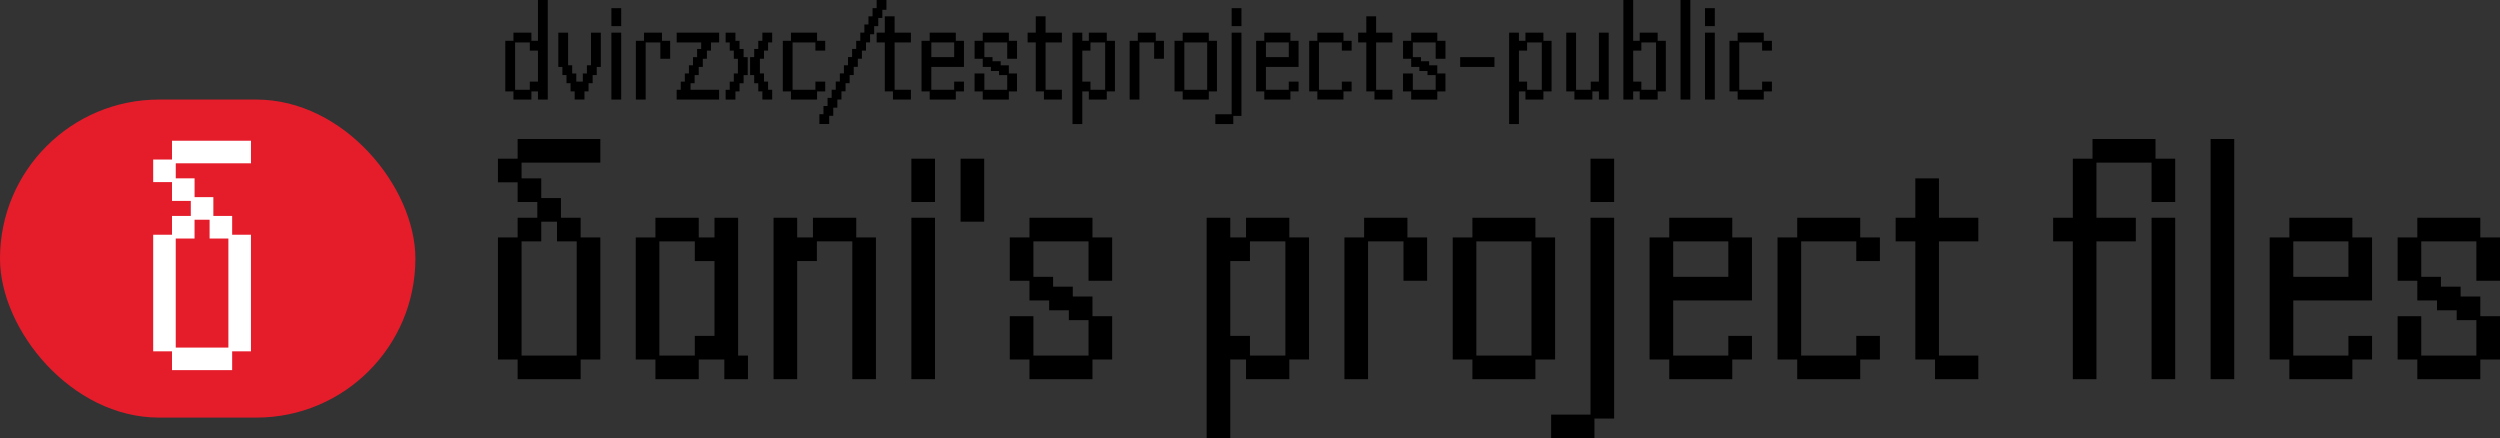<?xml version="1.0" encoding="UTF-8"?>
<svg id="Capa_1" data-name="Capa 1" xmlns="http://www.w3.org/2000/svg" viewBox="0 0 1155.54 202.56">
  <rect x="0" y="0" width="1155.54" height="202.56" fill="#333333" stroke="none"/>
  <defs>
    <style>
      .cls-1 {
        fill: #fff;
      }

      .cls-2 {
        fill: #e51d2b;
      }
    </style>
  </defs>
  <g>
    <path d="M268.38,64.25h-29.12v9.1h-9.1v10.92h9.1v9.1h9.1v7.28h-9.1v9.1h-9.1v56.42h9.1v9.1h29.12v-9.1h9.1v-56.42h-9.1v-9.1h-9.1v-9.1h-9.1v-9.1h-9.1v-7.28h36.4v-10.92h-9.1Zm-10.92,38.22v9.1h9.1v52.78h-25.48v-52.78h9.1v-9.1h7.28Z"/>
    <path d="M341.17,160.71v-60.06h-10.92v9.1h-7.28v-9.1h-20.02v9.1h-9.1v56.42h9.1v9.1h20.02v-9.1h11.83v9.1h10.92v-10.92h-4.55v-3.64Zm-14.56-5.46h-5.46v9.1h-16.38v-52.78h16.38v9.1h9.1v34.58h-3.64Z"/>
    <path d="M395.77,109.75v-9.1h-20.02v9.1h-7.28v-9.1h-10.92v74.61h10.92v-54.6h9.1v-9.1h16.38v63.7h10.92V109.75h-9.1Z"/>
    <path d="M421.25,100.65v74.61h10.92V100.65h-10.92Z"/>
    <path d="M421.25,73.35v20.02h10.92v-20.02h-10.92Z"/>
    <path d="M443.99,73.35v29.12h10.92v-29.12h-10.92Z"/>
    <path d="M504.96,109.75v-9.1h-29.12v9.1h-9.1v20.02h9.1v9.1h9.1v4.55h9.1v4.55h9.1v16.38h-25.48v-18.2h-10.92v20.02h9.1v9.1h29.12v-9.1h9.1v-20.02h-9.1v-9.1h-9.1v-4.55h-9.1v-4.55h-9.1v-16.38h25.48v18.2h10.92v-20.02h-9.1Z"/>
    <path d="M595.95,109.75v-9.1h-20.02v9.1h-7.28v-9.1h-10.92v101.91h10.92v-36.4h7.28v9.1h20.02v-9.1h9.1v-56.42h-9.1Zm-9.1,54.6h-9.1v-9.1h-9.1v-34.58h9.1v-9.1h16.38v52.78h-7.28Z"/>
    <path d="M650.54,109.75v-9.1h-20.02v9.1h-9.1v65.52h10.92v-63.7h16.38v18.2h10.92v-20.02h-9.1Z"/>
    <path d="M718.79,166.17v-56.42h-9.1v-9.1h-29.12v9.1h-9.1v56.42h9.1v9.1h29.12v-9.1h9.1Zm-18.2-1.82h-18.2v-52.78h25.48v52.78h-7.28Z"/>
    <path d="M735.16,73.35v20.02h10.92v-20.02h-10.92Z"/>
    <path d="M735.16,100.65v90.99h-18.2v10.92h20.02v-9.1h9.1V100.65h-10.92Z"/>
    <path d="M800.68,109.75v-9.1h-29.12v9.1h-9.1v56.42h9.1v9.1h29.12v-9.1h9.1v-10.92h-10.92v9.1h-25.48v-25.48h36.4v-29.12h-9.1Zm-5.46,18.2h-21.84v-16.38h25.48v16.38h-3.64Z"/>
    <path d="M859.82,109.75v-9.1h-29.12v9.1h-9.1v56.42h9.1v9.1h29.12v-9.1h9.1v-10.92h-10.92v9.1h-25.48v-52.78h25.48v9.1h10.92v-10.92h-9.1Z"/>
    <path d="M905.32,100.65h-9.1v-18.2h-10.92v18.2h-9.1v10.92h9.1v54.6h9.1v9.1h20.02v-10.92h-18.2v-52.78h18.2v-10.92h-9.1Z"/>
    <path d="M996.31,73.35v-9.1h-29.12v9.1h-9.1v27.3h-9.1v10.92h9.1v63.7h10.92v-63.7h18.2v-10.92h-18.2v-25.48h25.48v18.2h10.92v-20.02h-9.1Z"/>
    <path d="M994.49,100.65v74.61h10.92V100.65h-10.92Z"/>
    <path d="M1021.78,64.25v111.01h10.92V64.25h-10.92Z"/>
    <path d="M1087.3,109.75v-9.1h-29.12v9.1h-9.1v56.42h9.1v9.1h29.12v-9.1h9.1v-10.92h-10.92v9.1h-25.48v-25.48h36.4v-29.12h-9.1Zm-5.46,18.2h-21.84v-16.38h25.48v16.38h-3.64Z"/>
    <path d="M1150.08,109.75h-3.64v-9.1h-29.12v9.1h-9.1v20.02h9.1v9.1h9.1v4.55h9.1v4.55h9.1v16.38h-25.48v-18.2h-10.92v20.02h9.1v9.1h29.12v-9.1h9.1v-20.02h-9.1v-9.1h-9.1v-4.55h-9.1v-4.55h-9.1v-16.38h25.48v18.2h10.92v-20.02h-5.46Z"/>
  </g>
  <rect class="cls-2" x="0" y="46.02" width="192" height="147" rx="73.5" ry="73.5"/>
  <path class="cls-1" d="M107.31,65.05h-27.81v8.69h-8.69v10.43h8.69v8.69h8.69v6.95h-8.69v8.69h-8.69v53.89h8.69v8.69h27.81v-8.69h8.69v-53.89h-8.69v-8.69h-8.69v-8.69h-8.69v-8.69h-8.69v-6.95h34.77v-10.43h-8.69Zm-10.43,36.51v8.69h8.69v50.41h-24.34v-50.41h8.69v-8.69h6.95Z"/>
  <g>
    <path d="M248.65,0V18.86h-3.02v-3.77h-8.3v3.77h-3.77v23.39h3.77v3.77h8.3v-3.77h3.02v3.77h4.53V0h-4.53Zm-1.51,37.72h-2.26v3.77h-6.79V19.62h6.79v3.77h3.77v14.33h-1.51Z"/>
    <path d="M273.17,15.09v15.09h-1.89v3.77h-1.89v3.77h-3.02v-3.77h-1.89v-3.77h-1.89V15.09h-4.53v15.84h1.89v3.77h1.89v3.77h1.89v3.77h1.89v3.77h4.53v-3.77h1.89v-3.77h1.89v-3.77h1.89v-3.77h1.89V15.09h-4.53Z"/>
    <path d="M282.6,3.77V12.07h4.53V3.77h-4.53Z"/>
    <path d="M282.6,15.09v30.93h4.53V15.09h-4.53Z"/>
    <path d="M305.98,18.86v-3.77h-8.3v3.77h-3.77v27.16h4.53V19.62h6.79v7.54h4.53v-8.3h-3.77Z"/>
    <path d="M328.62,15.09h-15.84v4.53h11.32v3.02h-1.89v3.77h-1.89v3.77h-1.89v3.77h-1.89v3.77h-1.89v3.77h-1.89v4.53h19.62v-4.53h-13.2v-3.02h1.89v-3.77h1.89v-3.77h1.89v-3.77h1.89v-3.77h1.89v-3.77h3.77v-4.53h-3.77Z"/>
    <path d="M343.71,24.9v-2.26h-1.89v-3.77h-1.89v-3.77h-4.53v4.53h1.89v3.77h1.89v3.77h1.89v6.79h-1.89v3.77h-1.89v3.77h-1.89v4.53h4.53v-3.77h1.89v-3.77h1.89v-3.77h1.89v-8.3h-1.89v-1.51Z"/>
    <path d="M352.38,15.09v3.77h-1.89v3.77h-1.89v3.77h-1.89v8.3h1.89v3.77h1.89v3.77h1.89v3.77h4.53v-4.53h-1.89v-3.77h-1.89v-3.77h-1.89v-6.79h1.89v-3.77h1.89v-3.77h1.89v-4.53h-4.53Z"/>
    <path d="M379.17,42.25h2.26v-4.53h-4.53v3.77h-10.56V19.62h10.56v3.77h4.53v-4.53h-3.77v-3.77h-12.07v3.77h-3.77v23.39h3.77v3.77h12.07v-3.77h1.51Z"/>
    <path d="M405.95,12.07v-3.77h1.89v-3.77h1.89V0h-4.53V3.77h-1.89v3.77h-1.89v3.77h-1.89v3.77h-1.89v3.77h-1.89v3.77h-1.89v3.77h-1.89v3.77h-1.89v3.77h-1.89v3.77h-1.89v3.77h-1.89v3.77h-1.89v3.77h-1.89v3.77h-1.89v4.53h4.53v-3.77h1.89v-3.77h1.89v-3.77h1.89v-3.77h1.89v-3.77h1.89v-3.77h1.89v-3.77h1.89v-3.77h1.89v-3.77h1.89v-3.77h1.89v-3.77h1.89v-3.77h1.89Z"/>
    <path d="M417.27,15.09h-3.77V7.54h-4.53v7.54h-3.77v4.53h3.77v22.63h3.77v3.77h8.3v-4.53h-7.54V19.62h7.54v-4.53h-3.77Z"/>
    <path d="M441.79,18.86v-3.77h-12.07v3.77h-3.77v23.39h3.77v3.77h12.07v-3.77h3.77v-4.53h-4.53v3.77h-10.56v-10.56h15.09v-12.07h-3.77Zm-2.26,7.54h-9.05v-6.79h10.56v6.79h-1.51Z"/>
    <path d="M466.31,18.86v-3.77h-12.07v3.77h-3.77v8.3h3.77v3.77h3.77v1.89h3.77v1.89h3.77v6.79h-10.56v-7.54h-4.53v8.3h3.77v3.77h12.07v-3.77h3.77v-8.3h-3.77v-3.77h-3.77v-1.89h-3.77v-1.89h-3.77v-6.79h10.56v7.54h4.53v-8.3h-3.77Z"/>
    <path d="M487.05,15.09h-3.77V7.54h-4.53v7.54h-3.77v4.53h3.77v22.63h3.77v3.77h8.3v-4.53h-7.54V19.62h7.54v-4.53h-3.77Z"/>
    <path d="M511.57,18.86v-3.77h-8.3v3.77h-3.02v-3.77h-4.53V57.34h4.53v-15.09h3.02v3.77h8.3v-3.77h3.77V18.86h-3.77Zm-3.77,22.63h-3.77v-3.77h-3.77v-14.33h3.77v-3.77h6.79v21.88h-3.02Z"/>
    <path d="M534.21,18.86v-3.77h-8.3v3.77h-3.77v27.16h4.53V19.62h6.79v7.54h4.53v-8.3h-3.77Z"/>
    <path d="M562.5,42.25V18.86h-3.77v-3.77h-12.07v3.77h-3.77v23.39h3.77v3.77h12.07v-3.77h3.77Zm-7.54-.75h-7.54V19.62h10.56v21.88h-3.02Z"/>
    <path d="M569.29,3.77V12.07h4.53V3.77h-4.53Z"/>
    <path d="M569.29,15.09V52.81h-7.54v4.53h8.3v-3.77h3.77V15.09h-4.53Z"/>
    <path d="M596.45,18.86v-3.77h-12.07v3.77h-3.77v23.39h3.77v3.77h12.07v-3.77h3.77v-4.53h-4.53v3.77h-10.56v-10.56h15.09v-12.07h-3.77Zm-2.26,7.54h-9.05v-6.79h10.56v6.79h-1.51Z"/>
    <path d="M620.97,18.86v-3.77h-12.07v3.77h-3.77v23.39h3.77v3.77h12.07v-3.77h3.77v-4.53h-4.53v3.77h-10.56V19.62h10.56v3.77h4.53v-4.53h-3.77Z"/>
    <path d="M639.83,15.09h-3.77V7.54h-4.53v7.54h-3.77v4.53h3.77v22.63h3.77v3.77h8.3v-4.53h-7.54V19.62h7.54v-4.53h-3.77Z"/>
    <path d="M664.35,18.86v-3.77h-12.07v3.77h-3.77v8.3h3.77v3.77h3.77v1.89h3.77v1.89h3.77v6.79h-10.56v-7.54h-4.53v8.3h3.77v3.77h12.07v-3.77h3.77v-8.3h-3.77v-3.77h-3.77v-1.89h-3.77v-1.89h-3.77v-6.79h10.56v7.54h4.53v-8.3h-3.77Z"/>
    <path d="M686.99,26.41h-12.07v4.53h15.84v-4.53h-3.77Z"/>
    <path d="M713.39,18.86v-3.77h-8.3v3.77h-3.02v-3.77h-4.53V57.34h4.53v-15.09h3.02v3.77h8.3v-3.77h3.77V18.86h-3.77Zm-3.77,22.63h-3.77v-3.77h-3.77v-14.33h3.77v-3.77h6.79v21.88h-3.02Z"/>
    <path d="M739.04,15.09v22.63h-3.77v3.77h-6.79V15.09h-4.53v27.16h3.77v3.77h8.3v-3.77h3.02v3.77h4.53V15.09h-4.53Z"/>
    <path d="M766.2,18.86v-3.77h-8.3v3.77h-3.02V0h-4.53V46.02h4.53v-3.77h3.02v3.77h8.3v-3.77h3.77V18.86h-3.77Zm-3.77,22.63h-3.77v-3.77h-3.77v-14.33h3.77v-3.77h6.79v21.88h-3.02Z"/>
    <path d="M776.77,0V46.02h4.53V0h-4.53Z"/>
    <path d="M788.08,15.09v30.93h4.53V15.09h-4.53Z"/>
    <path d="M788.08,3.77V12.07h4.53V3.77h-4.53Z"/>
    <path d="M816.75,18.86h-1.51v-3.77h-12.07v3.77h-3.77v23.39h3.77v3.77h12.07v-3.77h3.77v-4.53h-4.53v3.77h-10.56V19.62h10.56v3.77h4.53v-4.53h-2.26Z"/>
  </g>
</svg>
